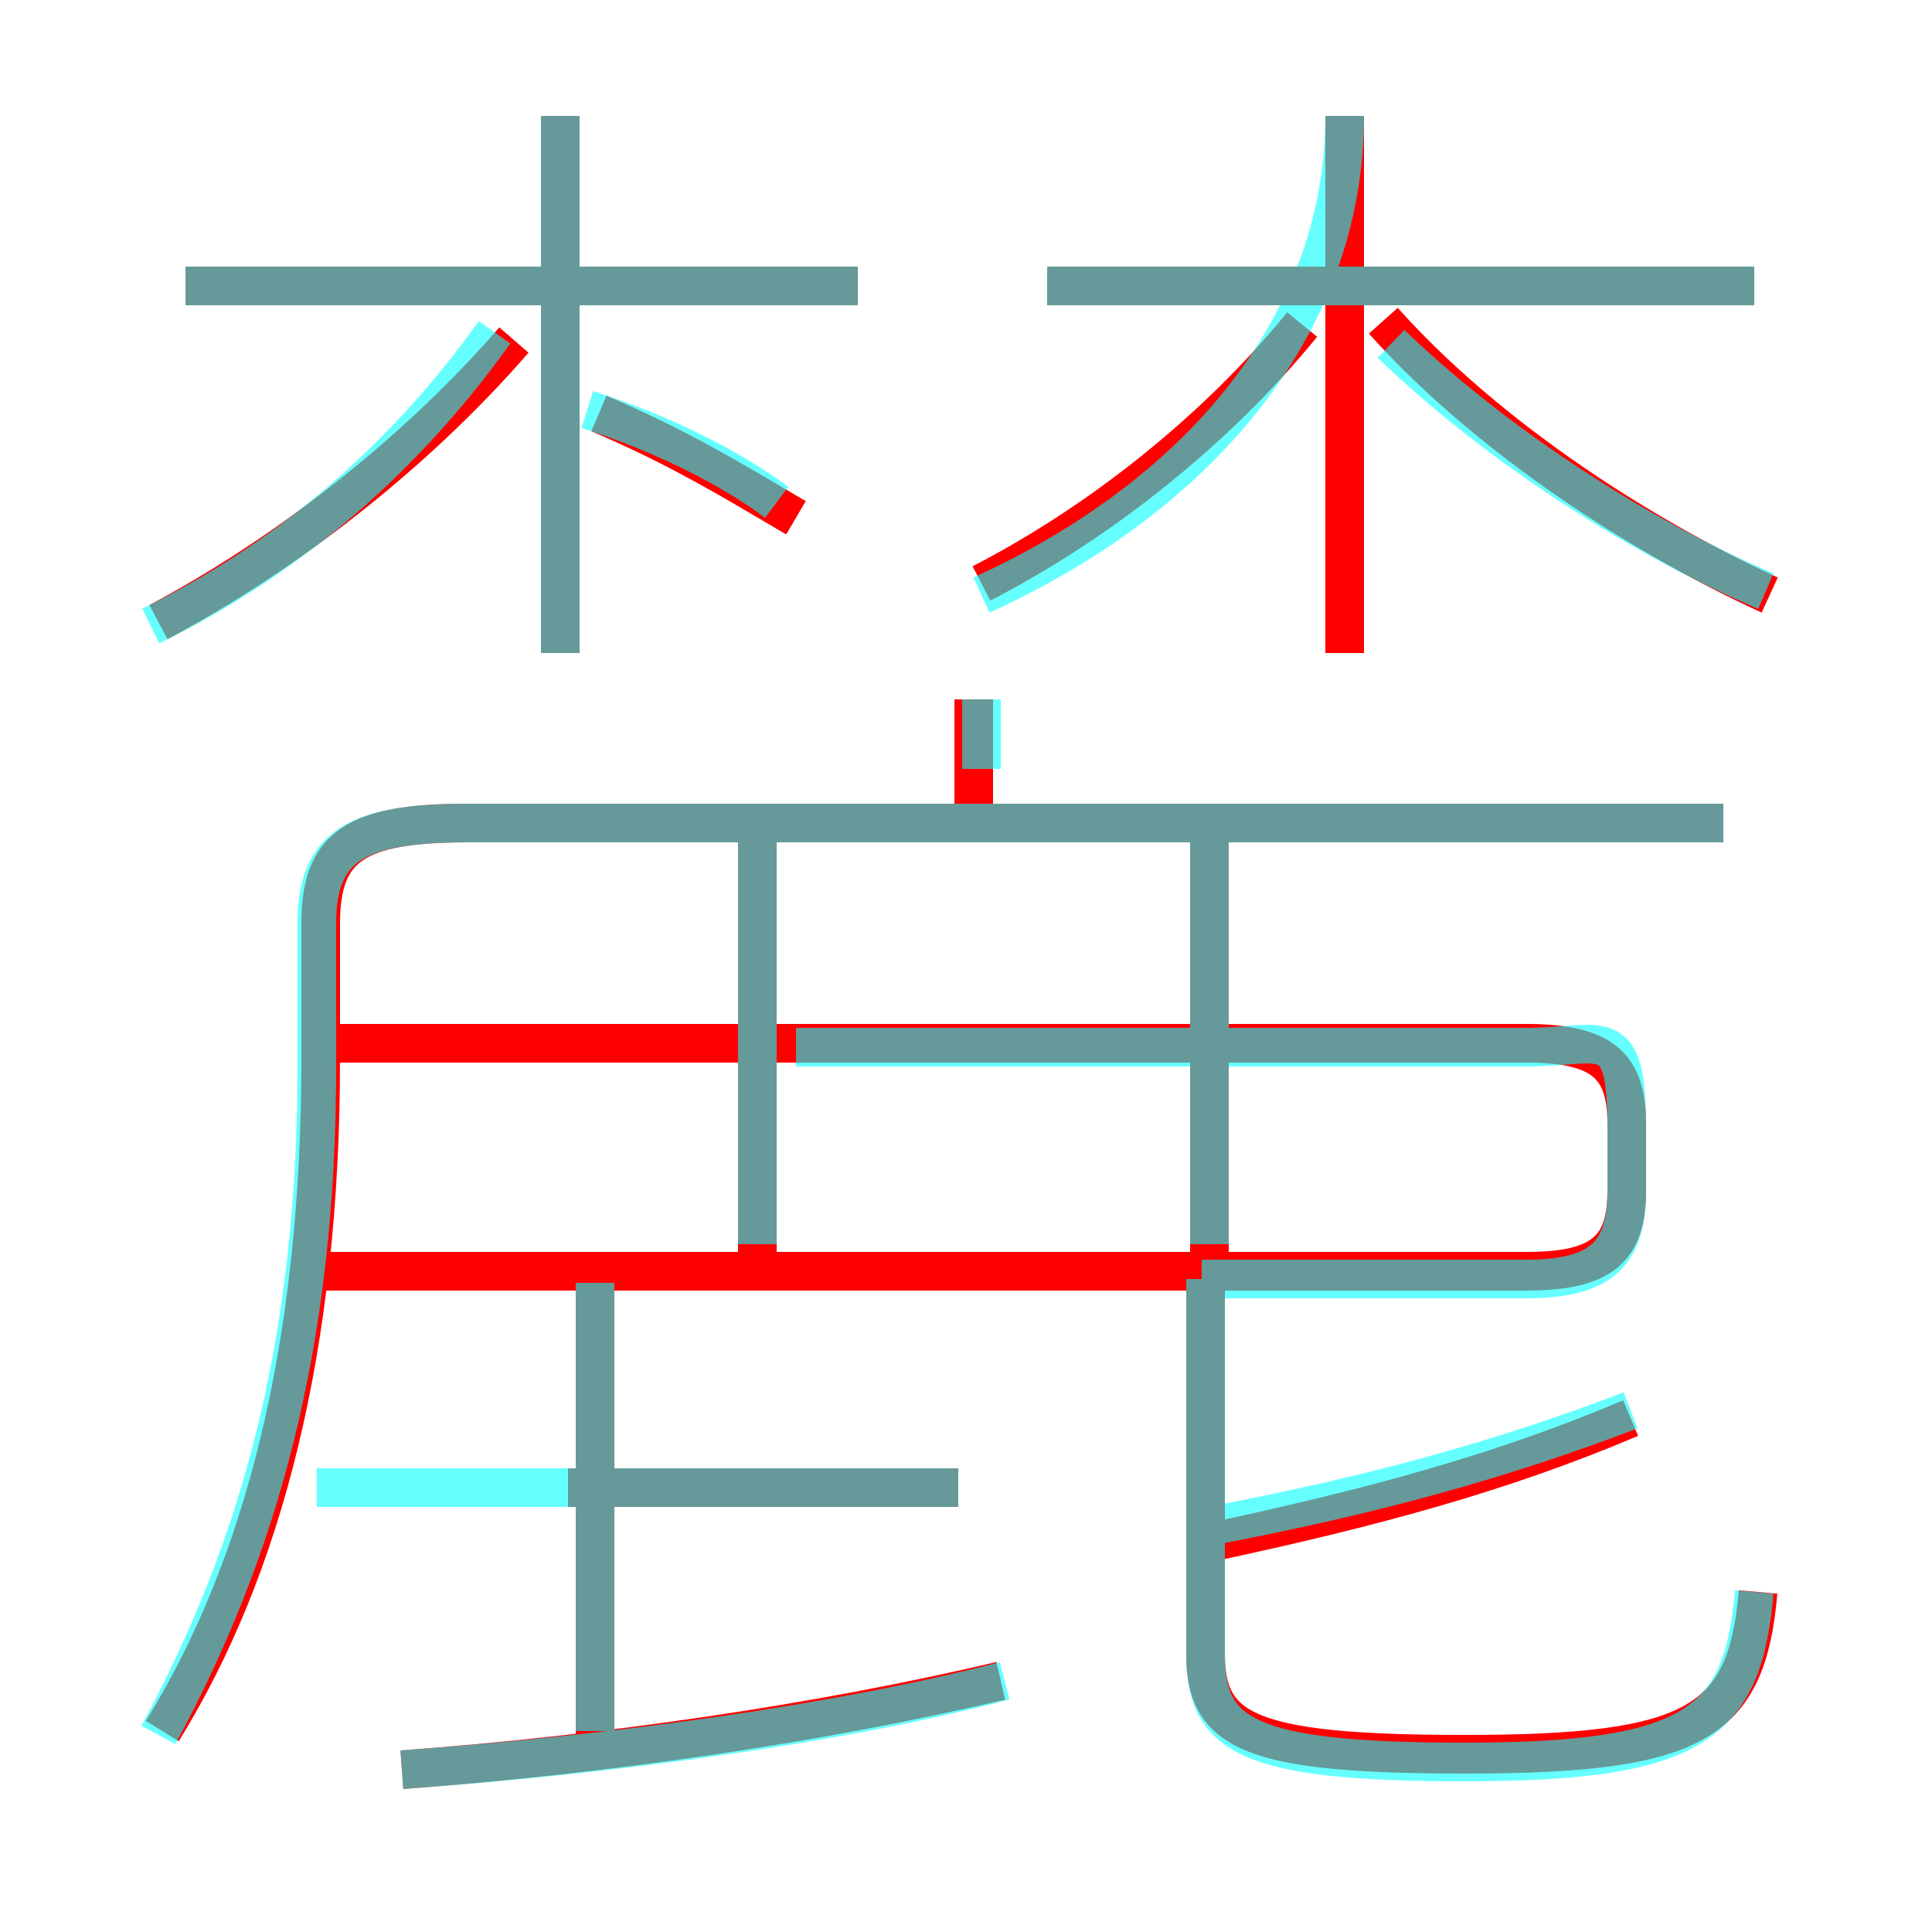 <?xml version='1.0' encoding='utf8'?>
<svg viewBox="0.0 -6.0 50.0 50.0" version="1.1" xmlns="http://www.w3.org/2000/svg">
<rect x="0.0" y="-6.0" width="50.0" height="50.0" fill="#333333" stroke="none"/>
<rect x="-1000" y="-1000" width="2000" height="2000" stroke="white" fill="white"/>
<g style="fill:none;stroke:rgba(255, 0, 0, 1);  stroke-width:1"><path d="M 4.2 0.8 C 6.8 -3.4 8.3 -9.1 8.3 -16.6 L 8.3 -20.1 C 8.3 -22.1 9.2 -22.7 12.1 -22.7 L 44.6 -22.7 M 10.4 1.8 C 15.8 1.4 21.2 0.6 25.9 -0.5 M 15.4 1.3 L 15.4 -10.8 M 24.8 -5.5 L 14.7 -5.5 M 19.6 -11.4 L 19.6 -22.2 M 4.1 -27.9 C 7.3 -29.6 10.7 -32.2 13.3 -35.2 M 8.0 -11.1 L 39.5 -11.1 C 41.5 -11.1 42.1 -11.7 42.1 -13.2 L 42.1 -14.9 C 42.1 -16.4 41.5 -17.0 39.5 -17.0 L 8.3 -17.0 M 45.5 -2.8 C 45.2 0.6 43.9 1.4 37.9 1.4 C 32.3 1.4 31.2 0.8 31.2 -1.2 L 31.2 -11.3 M 31.4 -4.1 C 35.6 -5.0 38.9 -5.9 42.2 -7.3 M 31.3 -11.4 L 31.3 -22.2 M 14.5 -27.1 L 14.5 -41.0 M 22.2 -36.6 L 4.8 -36.6 M 25.2 -22.6 L 25.2 -25.9 M 25.4 -28.9 C 28.5 -30.5 31.5 -32.9 33.7 -35.6 M 34.8 -27.1 L 34.8 -41.0 M 45.4 -36.6 L 27.1 -36.6 M 45.8 -28.6 C 42.1 -30.3 38.3 -32.9 35.8 -35.7 M 15.5 -33.3 C 17.6 -32.4 18.9 -31.6 20.6 -30.6" transform="translate(0.0 38.0)" />
</g>
<g style="fill:none;stroke:rgba(0, 255, 255, 0.6);  stroke-width:1">
<path d="M 4.1 0.9 C 6.7 -3.9 8.2 -9.2 8.2 -16.4 L 8.2 -20.1 C 8.2 -22.1 9.2 -22.7 12.1 -22.7 L 44.6 -22.7 M 10.4 1.8 C 16.0 1.4 21.8 0.6 26.0 -0.5 M 24.8 -5.5 L 8.2 -5.5 M 15.4 0.8 L 15.4 -10.8 M 19.6 -11.8 L 19.6 -22.4 M 14.5 -27.1 L 14.5 -41.0 M 3.9 -27.8 C 7.2 -29.4 10.3 -31.9 12.8 -35.4 M 45.4 -2.8 C 45.1 0.6 43.9 1.6 37.9 1.6 C 32.2 1.6 31.2 0.9 31.2 -1.2 L 31.2 -10.9 M 31.3 -4.5 C 35.5 -5.3 38.8 -6.2 42.2 -7.5 M 20.6 -16.9 L 39.5 -16.9 C 41.5 -16.9 42.1 -17.6 42.1 -14.8 L 42.1 -13.2 C 42.1 -11.6 41.5 -10.9 39.5 -10.9 L 31.1 -10.9 M 31.3 -11.8 L 31.3 -22.4 M 20.1 -31.0 C 18.9 -31.9 17.1 -32.8 15.2 -33.4 M 22.2 -36.6 L 4.8 -36.6 M 25.4 -24.1 L 25.4 -25.9 M 25.4 -28.6 C 30.9 -31.1 34.8 -35.5 34.8 -41.0 M 45.4 -36.6 L 27.1 -36.6 M 45.7 -28.7 C 42.2 -30.2 38.6 -32.6 36.0 -35.1" transform="translate(0.0 38.0)" />
</g>
</svg>